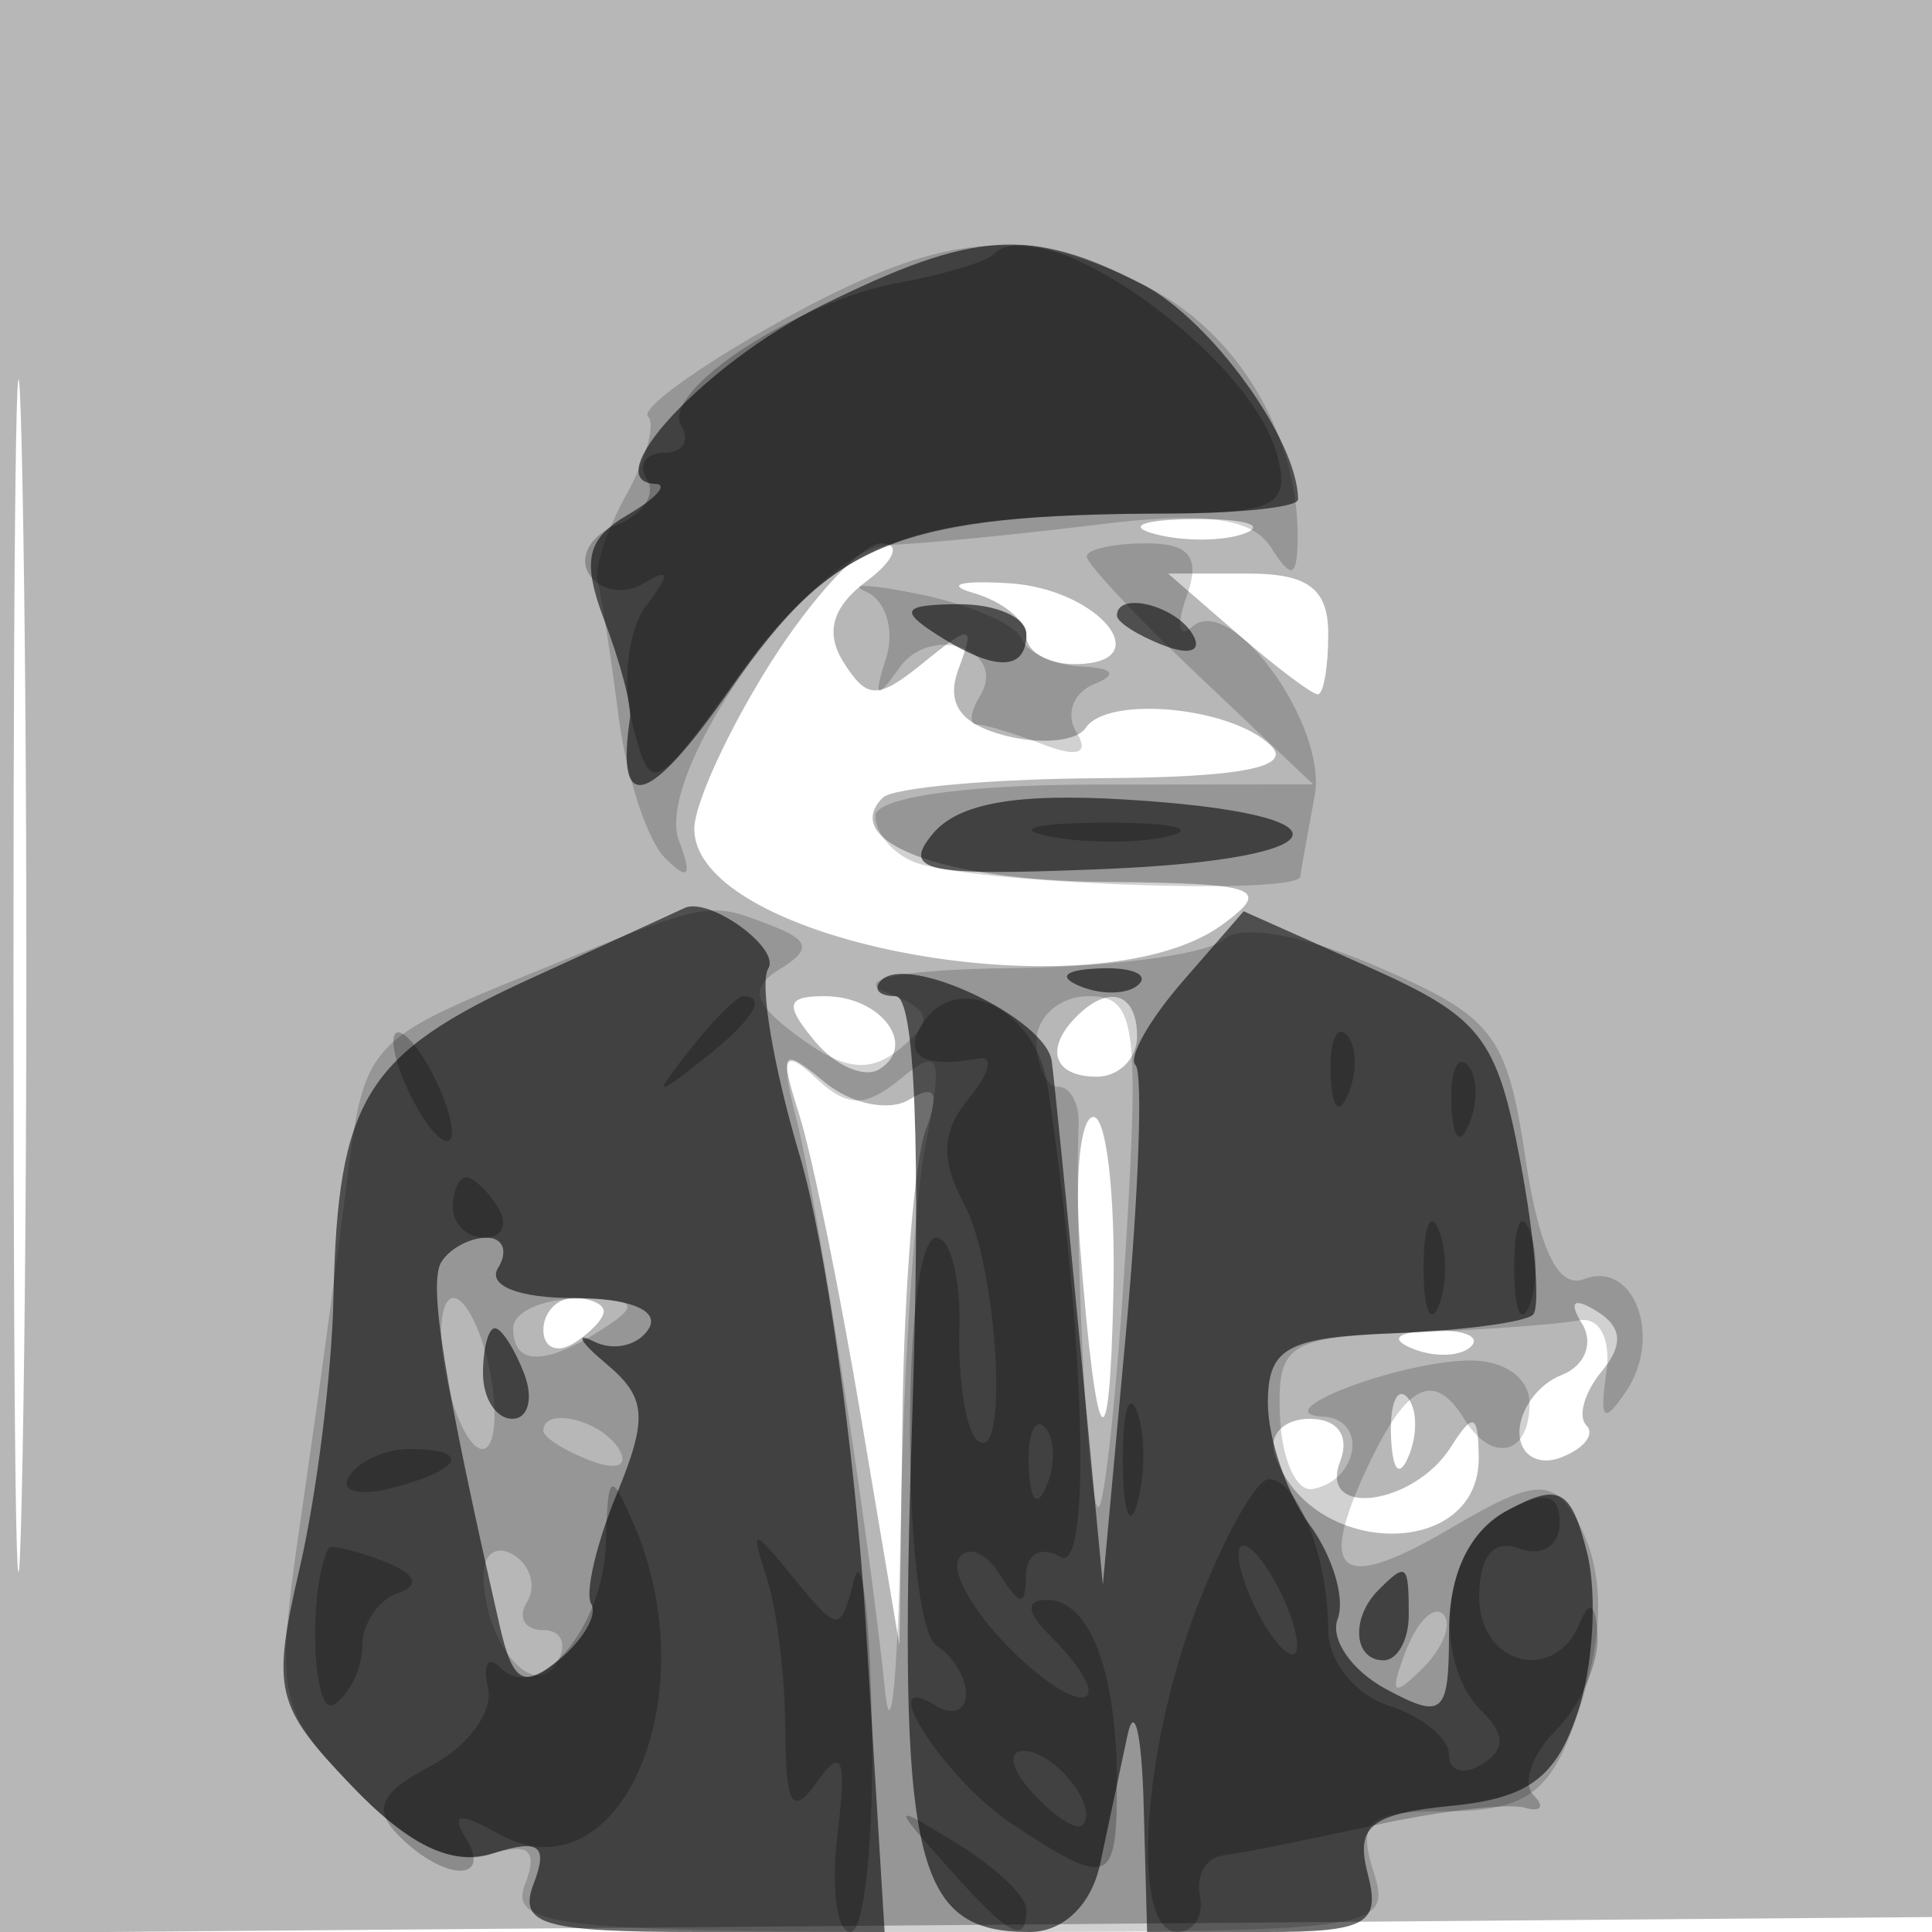 <svg xmlns="http://www.w3.org/2000/svg" width="64" height="64" fill="#000000"><path fill-opacity=".282" fill-rule="evenodd" d="M0 32.014v32.014l32.25-.264L64.5 63.5l.264-31.75L65.028 0H0zm.446.486c.001 17.6.137 24.659.303 15.687s.165-23.372-.001-32C.581 7.559.446 14.9.446 32.5m37.823-14.807c.973.254 2.323.237 3-.037s-.119-.481-1.769-.461-2.204.244-1.231.498M25.513 21.98C24.131 24.169 23 26.633 23 27.454c0 3.794 13.332 6.217 17.487 3.179 1.662-1.215 1.226-1.373-3.928-1.419-5.366-.048-8.763-1.343-7.317-2.789.335-.335 3.599-.626 7.254-.647 4.579-.025 6.323-.359 5.61-1.072-1.287-1.287-5.419-1.685-6.142-.592-.294.446-1.501.558-2.681.25-1.485-.388-1.954-1.069-1.527-2.213.548-1.461.416-1.486-1.145-.215-1.532 1.247-1.882 1.247-2.669 0-.617-.979-.372-1.834.768-2.686.92-.687 1.142-1.25.494-1.25-.649 0-2.31 1.791-3.691 3.98m6.737-2.336c.962.276 1.75.92 1.75 1.429 0 .51.712.927 1.583.927 2.851 0 .839-2.495-2.16-2.679-1.608-.099-2.135.047-1.173.323M41 21c1.268 1.1 2.462 2 2.653 2s.347-.9.347-2c0-1.497-.667-2-2.653-2h-2.653zM26.991 34.489c.68.819 1.642 1.238 2.139.931 1.276-.789.055-2.42-1.811-2.42-1.272 0-1.333.278-.328 1.489m8.676-.822c-1.077 1.076-.769 2 .666 2 .734 0 1.334-.6 1.334-1.334 0-1.435-.924-1.743-2-.666m-9.192 3.256c.421 1.324 1.339 5.82 2.042 9.992l1.278 7.585.102-7.668c.057-4.218.404-8.454.773-9.414.468-1.22.304-1.52-.544-.996-.667.413-1.934.152-2.814-.578-1.414-1.173-1.511-1.048-.837 1.079m9.301 4.327c.543 7.005.985 7.603 1.108 1.5.064-3.163-.233-5.75-.66-5.75s-.629 1.913-.448 4.25M18 44.059c0 .582.45.781 1 .441s1-.816 1-1.059S19.55 43 19 43s-1 .477-1 1.059m34.409-.206c.395.638.089 1.402-.679 1.697s-1.397 1.149-1.397 1.898.62 1.124 1.377.833c.757-.29 1.136-.769.842-1.063s-.067-1.098.505-1.787c.73-.88.682-1.475-.163-1.996-.765-.473-.942-.321-.485.418m-5.596.83c.721.289 1.584.253 1.916-.079s-.258-.568-1.312-.525c-1.165.048-1.402.285-.604.604m-.734 2.9c.048 1.165.285 1.402.604.605.289-.722.253-1.585-.079-1.917s-.568.258-.525 1.312m-3.853.596c1.147 3.439 6.788 3.525 6.759.102-.013-1.45-.184-1.516-.92-.351-1.228 1.94-4.392 2.364-3.674.493.328-.854-.074-1.423-1.006-1.423-.853 0-1.375.53-1.159 1.179"/><path fill-opacity=".181" fill-rule="evenodd" d="M25.751 10.692c-2.612 1.454-4.54 2.852-4.285 3.107s-.066 1.417-.714 2.582c-.647 1.166-1.077 2.47-.955 2.899.123.429.433 2.421.69 4.427s.954 4.13 1.549 4.72c.774.767.904.605.457-.571-.861-2.264 4.46-9.712 7.007-9.807 1.1-.041 4.193-.344 6.873-.672 3.542-.435 5.108-.227 5.734.763.681 1.074.866 1.005.878-.325.03-3.378-1.968-6.755-4.892-8.267-4.175-2.159-6.855-1.91-12.342 1.144M36 18.437c0 .24 1.688 2.036 3.75 3.991l3.75 3.555-7.25.008c-4.308.005-7.25.428-7.25 1.04 0 .568.582 1.255 1.293 1.528 1.854.711 12.693 1.116 12.781.477.041-.295.255-1.493.475-2.662.441-2.339-2.771-6.773-4.06-5.606-.444.403-.525-.056-.18-1.018.462-1.287.107-1.75-1.34-1.75-1.083 0-1.969.197-1.969.437m-7.306 1.167c.656.289.951 1.284.655 2.211-.422 1.323-.327 1.389.445.307 1.064-1.492 3.611-.587 2.663.947-.316.512-.36.931-.098.931.263 0 1.263.301 2.223.67 1.127.432 1.508.285 1.076-.415-.369-.596-.105-1.312.586-1.591.791-.318.639-.535-.411-.585-.916-.043-1.816-.459-2-.924s-1.683-1.122-3.333-1.461-2.463-.378-1.806-.09M17.282 32.372C12.26 34.42 12.044 34.668 11.51 39a629 629 0 0 1-1.5 10.979c-.912 6.253-.852 6.577 1.716 9.257 1.734 1.809 3.287 2.577 4.461 2.205 1.337-.425 1.646-.169 1.2.994C16.858 63.811 18.555 64 31.46 64c14.22 0 14.655-.062 14.04-2-.541-1.706-.18-2 2.457-2 2.399 0 3.311-.575 4.068-2.565 1.196-3.147 1.22-5.5.074-7.309-.722-1.14-1.397-1.063-3.954.447-3.724 2.2-4.536 1.668-2.885-1.888 1.317-2.835 2.234-3.312 3.24-1.685.923 1.494 2.167 1.207 2.167-.5 0-.876-.867-1.471-2.084-1.43-2.438.083-6.714 1.756-4.75 1.86 1.483.078 1.178 2.119-.358 2.395-.536.096-1.019-.992-1.074-2.419-.091-2.387.249-2.606 4.278-2.759 2.406-.091 4.926-.274 5.598-.406.707-.139 1.1.603.931 1.759-.225 1.548-.077 1.681.658.591 1.217-1.808.264-4.355-1.392-3.719-.856.328-1.487-.975-1.943-4.014-.614-4.096-1.052-4.665-4.853-6.314-2.457-1.066-4.569-1.449-5.128-.929-.522.487-3.672.917-7 .955-3.612.042-5.306.363-4.203.797 1.516.597 1.605.928.497 1.847-1.011.84-1.849.755-3.342-.336-1.563-1.143-1.706-1.634-.663-2.278 1.054-.652.984-.954-.337-1.461-2.08-.798-1.938-.828-8.22 1.733M34.333 34.5c0 .825.325 1.5.723 1.5s.701.563.675 1.25c-.147 3.964.33 13.019.668 12.667.219-.23.624-4.129.898-8.667.445-7.349.31-8.25-1.232-8.25-.952 0-1.732.675-1.732 1.5M26.365 37c.713 2.794 2.397 13.633 2.953 19 .199 1.925.434-.606.522-5.625s.461-10.644.829-12.5c.577-2.914.464-3.208-.824-2.149-1.179.968-1.769.968-2.805 0-1.067-.997-1.193-.76-.675 1.274m-11.61 8.5c.263 1.375.813 2.5 1.223 2.5s.53-1.125.267-2.5-.813-2.5-1.223-2.5-.53 1.125-.267 2.5M17 44c0 1.253 1.061 1.253 3 0 1.213-.784 1.069-.972-.75-.985-1.238-.008-2.25.435-2.25.985m1 3.393c0 .216.698.661 1.552.989.89.341 1.291.173.941-.393-.587-.951-2.493-1.406-2.493-.596m-1.985 4.798c.026 2.219 1.644 4.169 2.419 2.916C18.81 54.498 18.615 54 18 54s-.859-.419-.543-.931c.317-.512.118-1.213-.441-1.559s-1.009-.039-1.001.681m30.549 2.516c-.542 1.425-.428 1.54.56.56.684-.679.991-1.486.683-1.793-.308-.308-.867.247-1.243 1.233"/><path fill-opacity=".567" fill-rule="evenodd" d="M27.222 10.119c-3.839 1.9-7.504 5.834-5.507 5.911.432.017.014.48-.929 1.03-1.356.79-1.515 1.522-.762 3.504.524 1.378.905 2.827.846 3.221-.486 3.256.619 2.932 3.341-.979 3.421-4.915 5.57-5.772 14.539-5.795 2.337-.006 4.25-.215 4.25-.464 0-1.958-2.887-5.954-5.145-7.122-3.717-1.922-5.596-1.799-10.633.694M31 21c1.939 1.253 3 1.253 3 0 0-.55-1.013-.993-2.25-.985-1.819.013-1.963.201-.75.985m6-.607c0 .216.698.661 1.552.989.89.341 1.291.173.941-.393-.587-.951-2.493-1.406-2.493-.596m-6.101 7.228c-1.037 1.25-.242 1.412 5.698 1.166 7.942-.33 8.402-1.831.705-2.3-3.636-.222-5.56.119-6.403 1.134m-13.328 4.797c-5.464 2.496-6.386 3.991-6.525 10.582-.052 2.475-.552 6.482-1.11 8.904-.947 4.107-.831 4.596 1.717 7.256 1.913 1.996 3.321 2.666 4.691 2.231 1.515-.481 1.818-.256 1.339.994-.529 1.378.276 1.615 5.5 1.615h6.121l-.629-10.25c-.346-5.638-1.335-12.622-2.198-15.522-.862-2.9-1.325-5.665-1.028-6.145.417-.675-1.978-2.397-2.781-2-.092.046-2.386 1.097-5.097 2.335m21.609.09c-1.11 1.276-1.814 2.525-1.565 2.774s.108 4.226-.314 8.836l-.768 8.382-.758-8c-.417-4.4-.837-8.602-.933-9.338-.185-1.415-4.749-3.589-5.647-2.69-.291.29-.078.528.473.528.642 0 .839 5.023.55 14.006C29.743 61.725 30.263 64 34.103 64c1.119 0 2.05-.896 2.339-2.25l.903-4.25c.233-1.1.475-.087.539 2.25L38 64h3.906c3.367 0 3.837-.267 3.402-1.929-.412-1.576.095-1.988 2.767-2.25 2.558-.251 3.472-.93 4.196-3.114.508-1.536.644-3.908.302-5.272-.529-2.11-.917-2.321-2.598-1.422C48.682 50.705 48 52.106 48 54.07c0 2.728-.189 2.899-2.078 1.888-1.142-.611-1.867-1.658-1.611-2.327.257-.668-.158-2.069-.922-3.114S42 47.653 42 46.473c0-1.824.624-2.17 4.166-2.308 2.291-.09 4.369-.367 4.617-.615s.061-2.523-.416-5.054c-.777-4.126-1.298-4.796-5.018-6.457l-4.151-1.852zm-3.367.175c.721.289 1.584.253 1.916-.079s-.258-.568-1.312-.525c-1.165.048-1.402.285-.604.604m-21.192 9.121c-.438.708.074 3.902 1.928 12.034.436 1.911.798 2.119 1.981 1.137.796-.661 1.271-1.488 1.056-1.838-.216-.35.163-1.987.842-3.637 1.043-2.535.99-3.205-.347-4.324-.869-.728-1.05-1.059-.4-.734.649.325 1.463.133 1.809-.426C21.864 43.411 20.857 43 19 43c-1.824 0-2.862-.415-2.5-1 .34-.55.168-1-.382-1s-1.224.362-1.497.804M16 45.5c0 .825.436 1.5.969 1.5s.709-.675.393-1.5c-.317-.825-.753-1.5-.969-1.5S16 44.675 16 45.5m29.667 7.167c-.932.932-.832 2.333.166 2.333.459 0 .834-.675.834-1.5 0-1.699-.073-1.76-1-.833"/><path fill-opacity=".245" fill-rule="evenodd" d="M32.905 8.428c-.247.248-1.636.666-3.086.928-3.406.618-7.962 3.604-7.251 4.753.302.49.047.891-.568.891s-.869.403-.565.895c.305.493-.147 1.164-1.004 1.493s-1.273 1.058-.925 1.621 1.164.705 1.813.315c.878-.526.901-.337.09.734-.6.793-.809 2.548-.465 3.9.613 2.406.69 2.371 3.586-1.658 3.131-4.356 5.562-5.266 14.126-5.289 3.6-.01 4.09-.267 3.656-1.925-.873-3.339-7.813-8.251-9.407-6.658m1.857 19.279c1.244.239 3.044.23 4-.02s-.062-.446-2.262-.435-2.982.216-1.738.455m-11.89 7.043c-1.243 1.586-1.208 1.621.378.378C24.916 33.821 25.445 33 24.622 33c-.207 0-.995.788-1.75 1.75m7.662-.805c-.641 1.037.074 1.461 1.885 1.117.506-.096.362.497-.319 1.318-.909 1.095-.954 2.024-.169 3.49 1.145 2.141 1.506 8.9.416 7.811-.358-.359-.614-2.009-.566-3.667.047-1.658-.296-3.014-.761-3.014-1.18 0-1.164 12.793.017 13.523.53.327.963 1.045.963 1.595s-.445.725-.989.389c-2.147-1.327.301 2.468 2.538 3.933C36.762 62.546 37 62.452 37 59.082 37 55.383 36.096 53 34.693 53c-.731 0-.696.397.107 1.2 2.297 2.297 1.184 2.855-1.168.585-1.303-1.257-2.146-2.671-1.875-3.142s.88-.246 1.353.5c.685 1.081.862 1.091.875.048.008-.72.519-.997 1.135-.617 1.043.645.834-7.253-.411-15.574-.388-2.595-3.036-3.899-4.175-2.055m-17.503.555c0 .55.436 1.675.969 2.5s.969 1.05.969.5-.436-1.675-.969-2.5-.969-1.05-.969-.5m31.048 1.083c.048 1.165.285 1.402.604.605.289-.722.253-1.585-.079-1.917s-.568.258-.525 1.312m4 1c.048 1.165.285 1.402.604.605.289-.722.253-1.585-.079-1.917s-.568.258-.525 1.312M15 40c0 .55.477 1 1.059 1s.781-.45.441-1-.816-1-1.059-1-.441.45-.441 1m32.158 2c0 1.375.227 1.938.504 1.25.278-.687.278-1.812 0-2.5-.277-.687-.504-.125-.504 1.25m3 0c0 1.375.227 1.938.504 1.25.278-.687.278-1.812 0-2.5-.277-.687-.504-.125-.504 1.25m-12.963 6.5c.02 1.65.244 2.204.498 1.231s.237-2.323-.037-3-.481.119-.461 1.769m-3.116.083c.048 1.165.285 1.402.604.605.289-.722.253-1.585-.079-1.917s-.568.258-.525 1.312m-22.521.324c-.309.498.34.671 1.441.383 2.335-.611 2.63-1.29.56-1.29-.793 0-1.693.408-2.001.907m8.512 2.221c-.074 2.789-2.254 5.355-3.495 4.113-.408-.407-.592-.103-.408.677.183.78-.667 1.94-1.889 2.578-1.698.887-1.946 1.436-1.05 2.332 1.496 1.496 3.111 1.53 2.194.046-.499-.807-.191-.844 1.082-.131 4.005 2.241 6.964-4.5 4.496-10.243-.774-1.801-.866-1.739-.93.628m19.566 2.155C37.814 58.054 37.461 64 39 64c.55 0 .888-.542.75-1.205-.137-.662.2-1.259.75-1.327s2.8-.517 5-.998 4.45-.746 5-.589.684-.03.298-.417c-.387-.386-.049-1.356.75-2.154.798-.799 1.416-2.208 1.373-3.131-.049-1.041-.271-1.204-.583-.429-.83 2.057-3.338 1.413-3.338-.857 0-1.345.482-1.922 1.333-1.595.734.281 1.334-.096 1.334-.839 0-1-.477-1.096-1.834-.37-2.02 1.081-2.451 4.893-.746 6.598.783.783.783 1.275 0 1.759-.598.37-1.087.226-1.087-.32 0-.545-.9-1.277-2-1.626s-2-1.468-2-2.486C44 51.589 42.982 49 42.029 49c-.417 0-1.493 1.928-2.393 4.283m-28.75-2.002c-.686 1.315-.543 5.625.172 5.183.518-.32.942-1.193.942-1.94s.54-1.537 1.199-1.757c.751-.25.563-.644-.5-1.052-.934-.359-1.75-.554-1.813-.434m14.532 1.051c.32 1.007.589 3.257.597 5 .012 2.506.236 2.855 1.071 1.668.81-1.15.963-.742.658 1.75-.219 1.788-.026 3.25.429 3.25s.775-3.038.711-6.75-.328-5.93-.587-4.928c-.456 1.762-.52 1.762-1.966 0-1.445-1.761-1.475-1.761-.913.01m15.613-.832c0 .55.436 1.675.969 2.5s.969 1.05.969.5-.436-1.675-.969-2.5-.969-1.05-.969-.5m-6.82 7.899c.709.77 1.447 1.25 1.639 1.067.593-.564-.91-2.466-1.948-2.466-.54 0-.401.63.309 1.399m-2.806 2.459C33.443 64.15 34 64.446 34 63.241c0-.418-1.013-1.382-2.25-2.142-2.242-1.377-2.243-1.375-.345.759"/></svg>